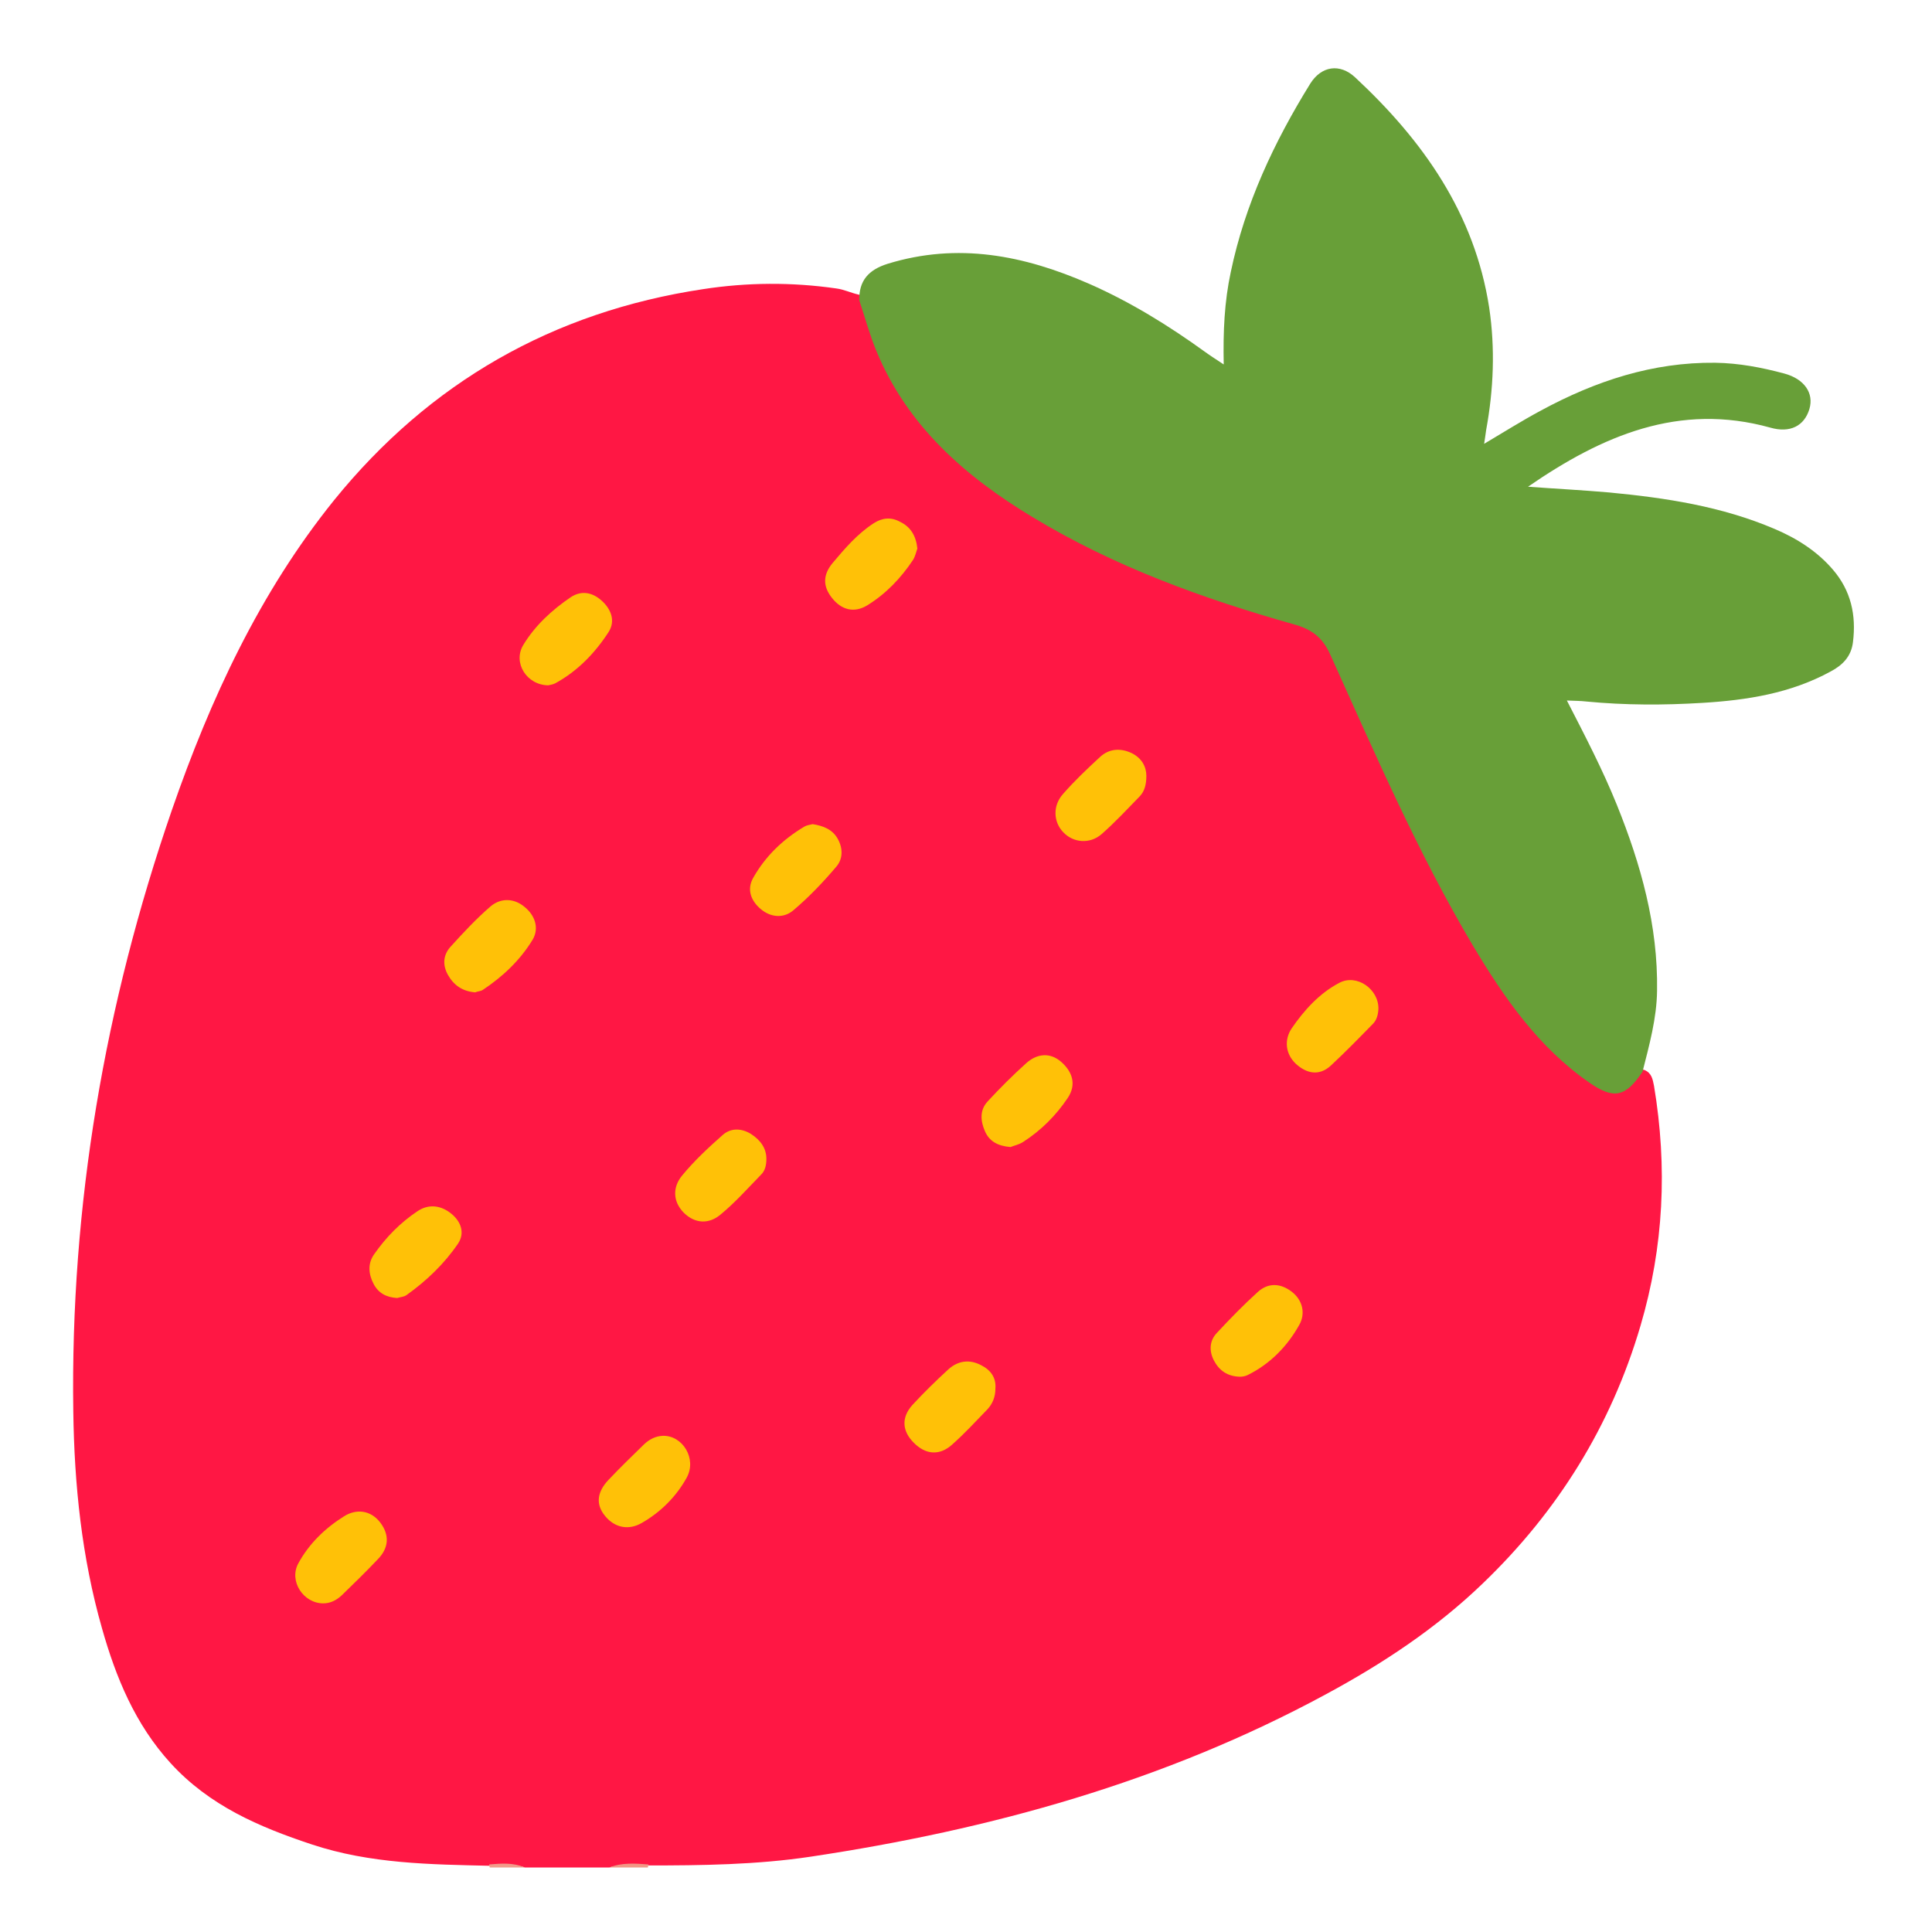 <?xml version="1.0" encoding="utf-8"?>
<!-- Generator: Adobe Illustrator 24.0.0, SVG Export Plug-In . SVG Version: 6.00 Build 0)  -->
<svg version="1.0" id="Layer_1" xmlns="http://www.w3.org/2000/svg" xmlns:xlink="http://www.w3.org/1999/xlink" x="0px" y="0px"
	 viewBox="0 0 572 572" style="enable-background:new 0 0 572 572;" xml:space="preserve">
<path style="fill:#FF1744;" d="M180.4,552.9c-8.3,0-16.6,0-25,0c-3.4-1.2-6.8-0.2-10.2-0.5c-17.8-0.4-35.6-0.6-52.8-6.3
	C76.7,540.9,62,534.6,50.5,522c-10.5-11.5-16.2-25.4-20.3-39.9c-6-21-8.2-42.5-8.5-64.2c-0.9-61.1,9.3-120.5,29.2-178.1
	c11.4-32.9,26-64.4,48-91.7c28.3-34.9,64.8-55.8,109.3-62.5c13-2,26.2-2.1,39.4-0.2c2.3,0.3,4.3,1.3,6.5,1.8
	c2.5,0.4,3.4,2.3,3.9,4.3c7.6,29.5,28.4,47.5,53.4,62c22.2,12.8,46.2,21.4,70.8,28.3c7.7,2.2,11.8,6.2,14.9,13.2
	c13.9,30.6,26.9,61.7,45.1,90.1c7.6,11.9,16.1,23,27.4,31.7c4.6,3.5,9,5.2,13.9,0.6c0.9-0.9,2.2-1,3.4-0.6c2.1,0.9,2.4,2.7,2.8,4.7
	c4,24,2.9,47.6-4,71c-8.7,29.6-24.5,55-46.7,76.3c-13.8,13.3-29.7,23.8-46.6,32.9c-47.7,25.8-99.1,40-152.4,48
	c-16,2.4-32.3,2.6-48.5,2.6C187.8,552.7,184,551.8,180.4,552.9z"/>
<path style="fill:#F29785;" d="M192,552c-0.1,0.3-0.1,0.6-0.2,0.9c-3.8,0-7.6,0-11.4,0C184.1,551.4,188.1,551.7,192,552z"/>
<path style="fill:#F29B8A;" d="M145,552.9c-0.1-0.3-0.1-0.6-0.2-0.9c3.6-0.3,7.1-0.6,10.6,0.9C151.9,552.9,148.5,552.9,145,552.9z"
	/>
<path style="fill:#689F38;" d="M254.4,88.9c-0.1-5.8,2.7-9,8.4-10.8c20.8-6.4,40.4-2.5,59.6,5.9c12.3,5.4,23.6,12.4,34.4,20.2
	c1.5,1.1,3.1,2.1,5.5,3.7c-0.2-9.7,0.2-18.6,2.1-27.4c4.2-20.1,12.8-38.4,23.5-55.7c3.3-5.3,8.8-6.1,13.3-1.9
	c20.1,18.7,35.4,40.3,39.7,68.2c1.8,12.1,1.3,24.2-0.9,36.2c-0.2,1.2-0.3,2.4-0.6,4.1c5.9-3.5,11.3-6.9,16.9-9.9
	c16.1-8.7,33-14.3,51.5-14.1c7,0.1,13.8,1.4,20.5,3.2c5.9,1.6,8.8,5.8,7.4,10.5c-1.5,5-5.7,7.2-11.6,5.5c-27-7.5-49.8,2.4-71.7,17.5
	c8,0.6,16,1,24,1.7c16.8,1.6,33.3,4.1,49,10.8c6.6,2.8,12.6,6.6,17.3,12.1c5.3,6.2,6.9,13.4,5.9,21.4c-0.5,4.2-3,6.8-6.6,8.7
	c-11.9,6.5-24.8,8.5-38,9.3c-11.4,0.7-22.9,0.7-34.3-0.4c-1.7-0.2-3.4-0.2-5.8-0.3c5.4,10.5,10.6,20.5,14.8,30.9
	c7.1,17.6,12.2,35.7,11.9,55c-0.1,8.2-2.3,16.1-4.3,24c-5,7.5-8.5,8.3-15.8,3.2c-15-10.4-25.2-25.1-34.4-40.5
	c-16.4-27.6-29.1-57.1-42.3-86.3c-2.4-5.3-5.8-7.5-10.9-8.9c-26.9-7.6-53.1-17.1-77.2-31.7c-19.9-12-37-26.9-46.2-49.1
	C257.5,99.2,256.1,94,254.4,88.9z"/>
<path style="fill:#FFC107;" d="M271.6,162.4c-0.3,0.8-0.6,2.3-1.3,3.4c-3.6,5.4-8,10-13.5,13.4c-3.9,2.4-7.7,1.4-10.5-2.2
	c-2.7-3.4-2.7-6.8,0.2-10.3c3.7-4.4,7.4-8.7,12.2-11.8c2.5-1.6,5.1-1.9,7.8-0.4C269.6,156,271.2,158.6,271.6,162.4z M164.4,202.3
	c6.6-3.6,11.8-9,15.8-15.2c2.1-3.3,0.7-6.8-2.1-9.3c-2.7-2.4-5.9-3.1-9.1-1c-5.6,3.8-10.6,8.4-14.1,14.2c-3.1,5.2,1,11.8,7.4,11.9
	C162.7,202.8,163.6,202.7,164.4,202.3z M334.9,222.9c-3.3-1.5-6.6-1.2-9.2,1.2c-3.8,3.5-7.6,7.1-11,11c-3.1,3.5-2.8,8.3,0.1,11.3
	c2.9,3.1,7.8,3.6,11.3,0.6c4-3.5,7.7-7.5,11.4-11.3c1.3-1.4,1.9-3.3,1.9-6C339.4,227.1,338.1,224.4,334.9,222.9z M396.5,291
	c-5.9,3.1-10.4,8.1-14.1,13.5c-2.2,3.3-1.9,7.5,1.3,10.5c3.1,2.8,6.8,3.7,10.3,0.5c4.3-4,8.4-8.2,12.5-12.4c1.1-1.1,1.5-2.7,1.6-4.3
	C408.3,292.9,401.7,288.2,396.5,291z M101.2,472.3c3.6-3.5,7.2-7,10.7-10.7c3.2-3.3,3.5-7.1,0.7-10.8c-2.9-3.8-7.2-4.1-10.7-1.9
	c-5.6,3.5-10.4,8.1-13.6,14c-2.8,5.2,1.5,11.8,7.4,11.8C97.8,474.7,99.6,473.8,101.2,472.3z M369.4,407.1
	c6.7-3.3,11.8-8.6,15.3-14.9c1.8-3.2,1.1-7.2-2.3-9.8c-3.3-2.5-6.9-2.7-10,0.1c-4.2,3.8-8.2,7.9-12.1,12.1c-2.2,2.3-2.4,5.3-0.9,8.2
	c1.6,3,4,4.7,7.7,4.8C367.7,407.6,368.6,407.5,369.4,407.1z M142.9,293.1c5.9-3.9,11.1-8.8,14.8-14.9c2-3.4,0.7-7.2-2.4-9.7
	c-3.1-2.6-7-2.7-10-0.2c-4.3,3.7-8.2,7.9-12,12.1c-2.1,2.4-2.3,5.3-0.7,8.2c1.7,3,4.2,4.9,8.1,5.2
	C141.3,293.5,142.3,293.5,142.9,293.1z M222.3,335.7c-2.8-1.7-5.9-1.8-8.3,0.3c-4.3,3.8-8.5,7.7-12.1,12.1
	c-2.7,3.3-2.8,7.5,0.5,10.9c3.4,3.4,7.5,3.4,10.8,0.7c4.4-3.6,8.2-7.9,12.2-12c1.1-1.1,1.5-2.7,1.5-4.6
	C226.9,339.9,225.1,337.5,222.3,335.7z M190.7,427.6c-3.6,3.5-7.2,7-10.6,10.6c-3.1,3.3-4,7-0.9,10.7c2.9,3.5,7,4.2,10.8,2
	c5.6-3.2,10.2-7.8,13.3-13.4c3.1-5.6-1.2-12.6-7.1-12.4C194.1,425.2,192.3,426.1,190.7,427.6z M290.5,404.2
	c-3.4-1.8-6.8-1.4-9.7,1.2c-3.7,3.4-7.3,6.9-10.7,10.6c-3.3,3.7-3,7.7,0.4,11.1c3.5,3.6,7.7,4,11.5,0.5c3.6-3.2,6.9-6.8,10.3-10.3
	c1.6-1.7,2.4-3.8,2.4-6.1C295,407.9,293.3,405.6,290.5,404.2z M302.9,338.1c5.3-3.4,9.7-7.8,13.2-13c2.7-4,1.4-7.8-1.9-10.7
	c-3.3-2.9-7.2-2.5-10.4,0.4c-4,3.6-7.8,7.4-11.4,11.3c-2.4,2.6-2.1,5.8-0.8,8.8c1.3,3,3.8,4.4,7.6,4.7
	C300.1,339.2,301.7,338.9,302.9,338.1z M120.4,383.4c5.9-4.2,11.2-9.3,15.2-15.2c2.1-3.1,0.9-6.5-1.9-8.8c-3-2.5-6.7-3.1-10.1-0.8
	c-5.1,3.4-9.3,7.7-12.8,12.7c-2,2.8-1.7,5.9-0.2,8.8c1.4,2.7,3.7,4,7,4.2C118.5,384,119.6,384,120.4,383.4z M238.2,244.7
	c-6.4,3.8-11.6,8.8-15.2,15.2c-2,3.5-0.6,6.9,2.3,9.3c3,2.5,6.8,2.7,9.6,0.3c4.6-3.9,8.8-8.3,12.7-12.9c2-2.3,2-5.5,0.4-8.3
	c-1.6-2.8-4.3-3.8-7.4-4.3C239.8,244.2,238.9,244.3,238.2,244.7z"/>
</svg>
